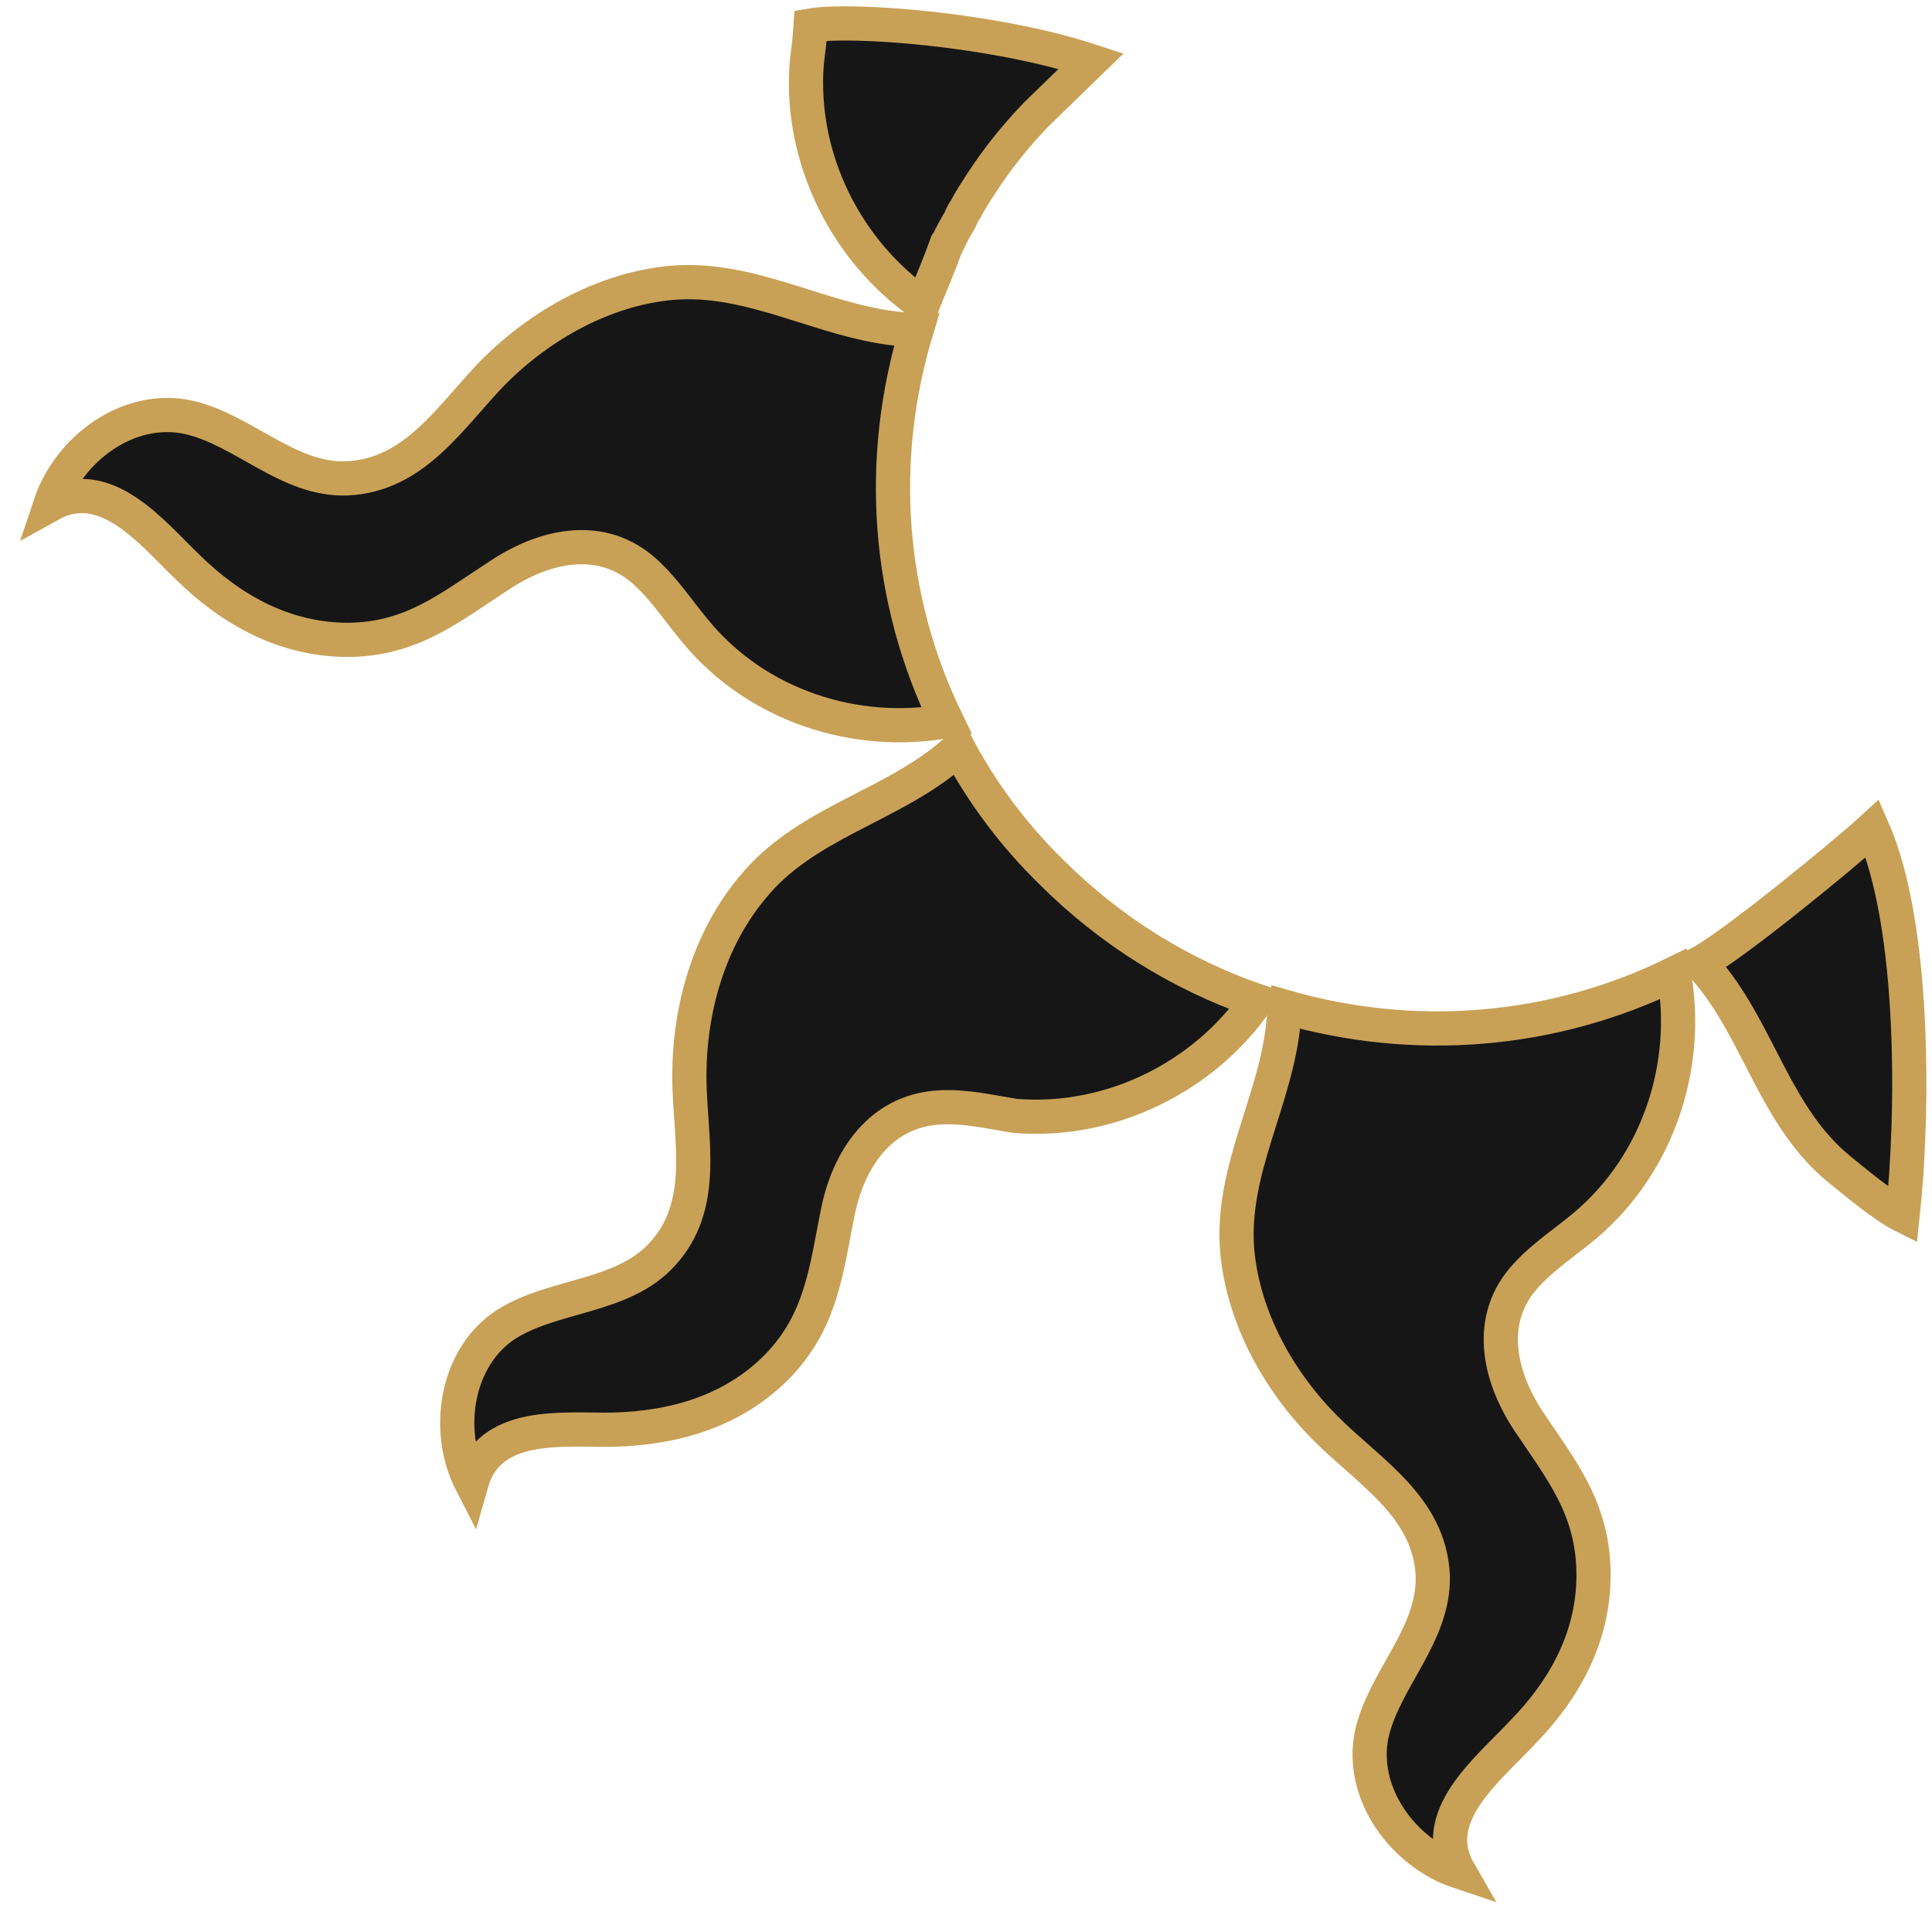 <?xml version="1.0" encoding="utf-8"?>
<!-- Generator: Adobe Illustrator 24.2.0, SVG Export Plug-In . SVG Version: 6.00 Build 0)  -->
<svg version="1.1" id="Calque_1" xmlns="http://www.w3.org/2000/svg" xmlns:xlink="http://www.w3.org/1999/xlink" x="0px" y="0px"
	 viewBox="0 0 250 250" style="enable-background:new 0 0 250 250;" xml:space="preserve">
<style type="text/css">
	.st0{display:none;fill:#161616;stroke:#C8A157;stroke-width:5.343;stroke-miterlimit:10;}
	.st1{fill:#161616;stroke:#C8A157;stroke-width:4.426;stroke-miterlimit:10;}
	.st2{display:none;fill:#161616;stroke:#CCCCCC;stroke-width:2.672;stroke-miterlimit:10;}
	.st3{display:none;}
	.st4{display:inline;fill:#161616;}
	.st5{display:inline;fill:#C8A157;}
	.st6{display:inline;fill:#CCCCCC;}
</style>
<g>
	<polyline class="st0" points="180.5,49.6 1846.5,49.6 1846.5,184.1 186.2,184.1 146,137 186.2,49.6 	"/>
	<g>
		<g>
			<g>
				<path class="st1" d="M246.2,157.3c-2.4-1.2-6.1-4.3-8.2-6c-8.2-6.7-10.3-17.4-16.8-25.3c-0.4-0.4-0.8-1-1.2-1.4
					c4.3-2.3,18.6-14,22.3-17.4C247.9,119.9,247.6,144.5,246.2,157.3z"/>
			</g>
			<g>
				<path class="st1" d="M188.8,242.2c-7.2-2.4-12.9-10.1-11.3-17.8c1.6-7.1,8.1-12.8,7.9-20.5c-0.4-8.9-8.2-13.4-13.8-19
					c-6.1-6.1-10.7-14.3-11.5-23c-0.9-10.5,5.1-19.6,6-29.8c0.1-0.6,0.1-1.2,0.2-1.8c16.7,4.8,34.6,3.4,50.3-4.3
					c2.1,11.7-1.9,24.5-11.5,32.6c-2.5,2.1-5.3,3.9-7.6,6.4c-5.2,5.6-3.6,13,0.3,18.9c4.3,6.4,8.3,11.3,8.4,19.6
					c0.1,8.2-3.7,15.1-9.3,20.8C192.4,229.1,184.7,235.1,188.8,242.2z"/>
			</g>
			<g>
				<path class="st1" d="M121.6,143.3c-7.6,0.4-11.8,6.6-13.2,13.6c-1.5,7.5-2.1,14-7.8,19.9c-5.7,5.8-13.3,8-21.3,8.2
					c-6.5,0.1-16-1.2-18.3,6.9c-3.5-6.8-2-16.4,4.6-20.6c6.1-3.8,14.9-3.4,20-8.9c6.1-6.5,3.6-15.3,3.6-23.1
					c0-8.7,2.5-17.7,8.2-24.5c6.7-8.2,17.4-10.3,25.3-16.8c0.4-0.4,0.9-0.7,1.3-1.2c3.1,5.8,7.1,11.2,12,16
					c7.7,7.7,16.8,13.3,26.6,16.7c-6.7,9.7-18.7,15.9-31.2,14.9C128.2,143.9,124.9,143.1,121.6,143.3z"/>
			</g>
			<g>
				<path class="st1" d="M122.5,93.3c-11.7,2.1-24.5-1.9-32.5-11.6c-2.1-2.5-3.9-5.3-6.4-7.6c-5.6-5.2-13-3.6-18.9,0.3
					c-6.5,4.2-11.3,8.3-19.6,8.4C36.9,82.8,30,79,24.3,73.4C19.7,69,13.7,61.3,6.5,65.3C8.9,58.1,16.6,52.3,24.4,54
					c7.1,1.6,12.9,8.2,20.5,7.9c8.9-0.4,13.5-8.2,19-13.8c6.1-6.1,14.3-10.7,23-11.5c10.5-0.9,19.6,5.1,29.8,6
					c0.6,0.1,1.3,0.1,1.9,0.1C113.5,59.5,114.8,77.5,122.5,93.3z"/>
			</g>
			<g>
				<path class="st1" d="M119.4,39.4c-9.7-6.7-16-18.7-15-31.3c0.2-1.6,0.4-3.2,0.5-4.8c5.1-0.9,23.5,0.4,36.3,4.6l-7.1,6.9
					c-2.7,2.8-5.1,5.8-7.1,8.9c-0.7,1.1-1.4,2.1-2,3.3c-0.3,0.4-0.6,1-0.8,1.5c-0.6,1-1.1,1.9-1.6,3c0,0,0,0-0.1,0.1
					C121.6,34.1,120.5,36.7,119.4,39.4z"/>
			</g>
		</g>
		<path class="st2" d="M204.7,182c-67.5-27.5-4.6-117.5,44.4-63.4c-6.6-47.9-67.9-67.4-100-30.7c-36.9,41.3,2,106,55.7,94.3
			L204.7,182z"/>
		<g class="st3">
			<path class="st4" d="M33.9,185l-15.4,3.2l15.4,3.2l-5,7.6l7.6-5l3.2,15.4l3.2-15.4l7.6,5c0,0-2.6-3.9-5-7.6l15.4-3.2
				c0,0-9.3-1.9-15.4-3.2l5-7.6c0,0-3.9,2.6-7.6,5L39.7,167c0,0-1.9,9.3-3.2,15.4l-7.6-5L33.9,185z"/>
			<path class="st5" d="M39.8,163.9l3.7,17.4l9.3-6.1l-6.1,9.3l17.4,3.7l-17.4,3.7l6.1,9.3l-9.3-6.1l-3.7,17.4l-3.7-17.4l-9.3,6.1
				l6.1-9.3l-17.4-3.7l17.4-3.7l-6.1-9.3l9.3,6.1L39.8,163.9z M42.6,183.3l-2.8-13.5L37,183.3l-6-3.9l3.9,6l-13.5,2.8l13.5,2.8
				l-3.9,6l6-3.9l2.8,13.5l2.8-13.5l6,3.9l-3.9-6l13.5-2.8l-13.5-2.8l3.9-6L42.6,183.3z"/>
		</g>
		<g class="st3">
			<path class="st4" d="M11,75.9l-7.9,1.7l7.9,1.7l-2.6,3.9l3.9-2.6l1.7,7.9l1.7-7.9l3.9,2.6c0,0-1.3-2-2.6-3.9l7.9-1.7
				c0,0-4.8-1-7.9-1.7l2.6-3.9c0,0-2,1.3-3.9,2.6L14,66.7c0,0-1,4.8-1.7,7.9L8.4,72L11,75.9z"/>
			<path class="st5" d="M14.1,65.1L16,74l4.8-3.1l-3.1,4.8l8.9,1.9l-9,1.9l3.1,4.8l-4.8-3.1L14,90.1l-1.9-8.9l-4.8,3.1l3.1-4.8
				l-8.9-1.9l8.9-1.9l-3.1-4.8l4.8,3.1L14.1,65.1z M15.5,75.1L14,68.2l-1.5,6.9l-3.1-2l2,3.1l-6.9,1.5l6.9,1.5l-2,3.1l3.1-2l1.5,6.9
				l1.5-6.9l3.1,2l-2-3.1l6.9-1.5l-6.9-1.5l2-3.1L15.5,75.1z"/>
		</g>
		<g class="st3">
			<path class="st4" d="M79.2,196.7l-7.9,1.7l7.9,1.7l-2.6,3.9l3.9-2.6l1.7,7.9l1.7-7.9l3.9,2.6c0,0-1.3-2-2.6-3.9l7.9-1.7
				c0,0-4.8-1-7.9-1.7l2.6-3.9c0,0-2,1.3-3.9,2.6l-1.7-7.9c0,0-1,4.8-1.7,7.9l-3.9-2.6L79.2,196.7z"/>
			<path class="st5" d="M82.2,185.9l1.9,8.9l4.8-3.1l-3.1,4.8l8.9,1.9l-8.9,1.9l3.1,4.8l-4.8-3.1l-1.9,8.9l-1.9-8.9l-4.8,3.1
				l3.1-4.8l-8.9-1.9l8.9-1.9l-3.1-4.8l4.8,3.1L82.2,185.9z M83.6,195.9l-1.5-6.9l-1.5,6.9l-3.1-2l2,3.1l-6.9,1.5l6.9,1.5l-2,3.1
				l3.1-2l1.5,6.9l1.5-6.9l3.1,2l-2-3.1l6.9-1.5l-6.9-1.5l2-3.1L83.6,195.9z"/>
		</g>
		<g class="st3">
			<circle class="st6" cx="118.5" cy="24.7" r="4.5"/>
			<circle class="st6" cx="57.9" cy="43.6" r="3.9"/>
			<circle class="st6" cx="45.5" cy="88.9" r="2.6"/>
			<circle class="st6" cx="69.8" cy="70.5" r="1.3"/>
			<circle class="st6" cx="106.3" cy="164.1" r="2.6"/>
			<circle class="st6" cx="14.4" cy="149" r="2.9"/>
			<circle class="st6" cx="1.4" cy="99.3" r="0.8"/>
			<circle class="st6" cx="153.2" cy="212.5" r="2.5"/>
			<circle class="st6" cx="21.4" cy="60.5" r="2"/>
			<circle class="st6" cx="23.7" cy="144.4" r="0.8"/>
			<circle class="st6" cx="25.2" cy="119.2" r="0.8"/>
			<circle class="st6" cx="69" cy="163.2" r="0.8"/>
		</g>
	</g>
</g>
</svg>
